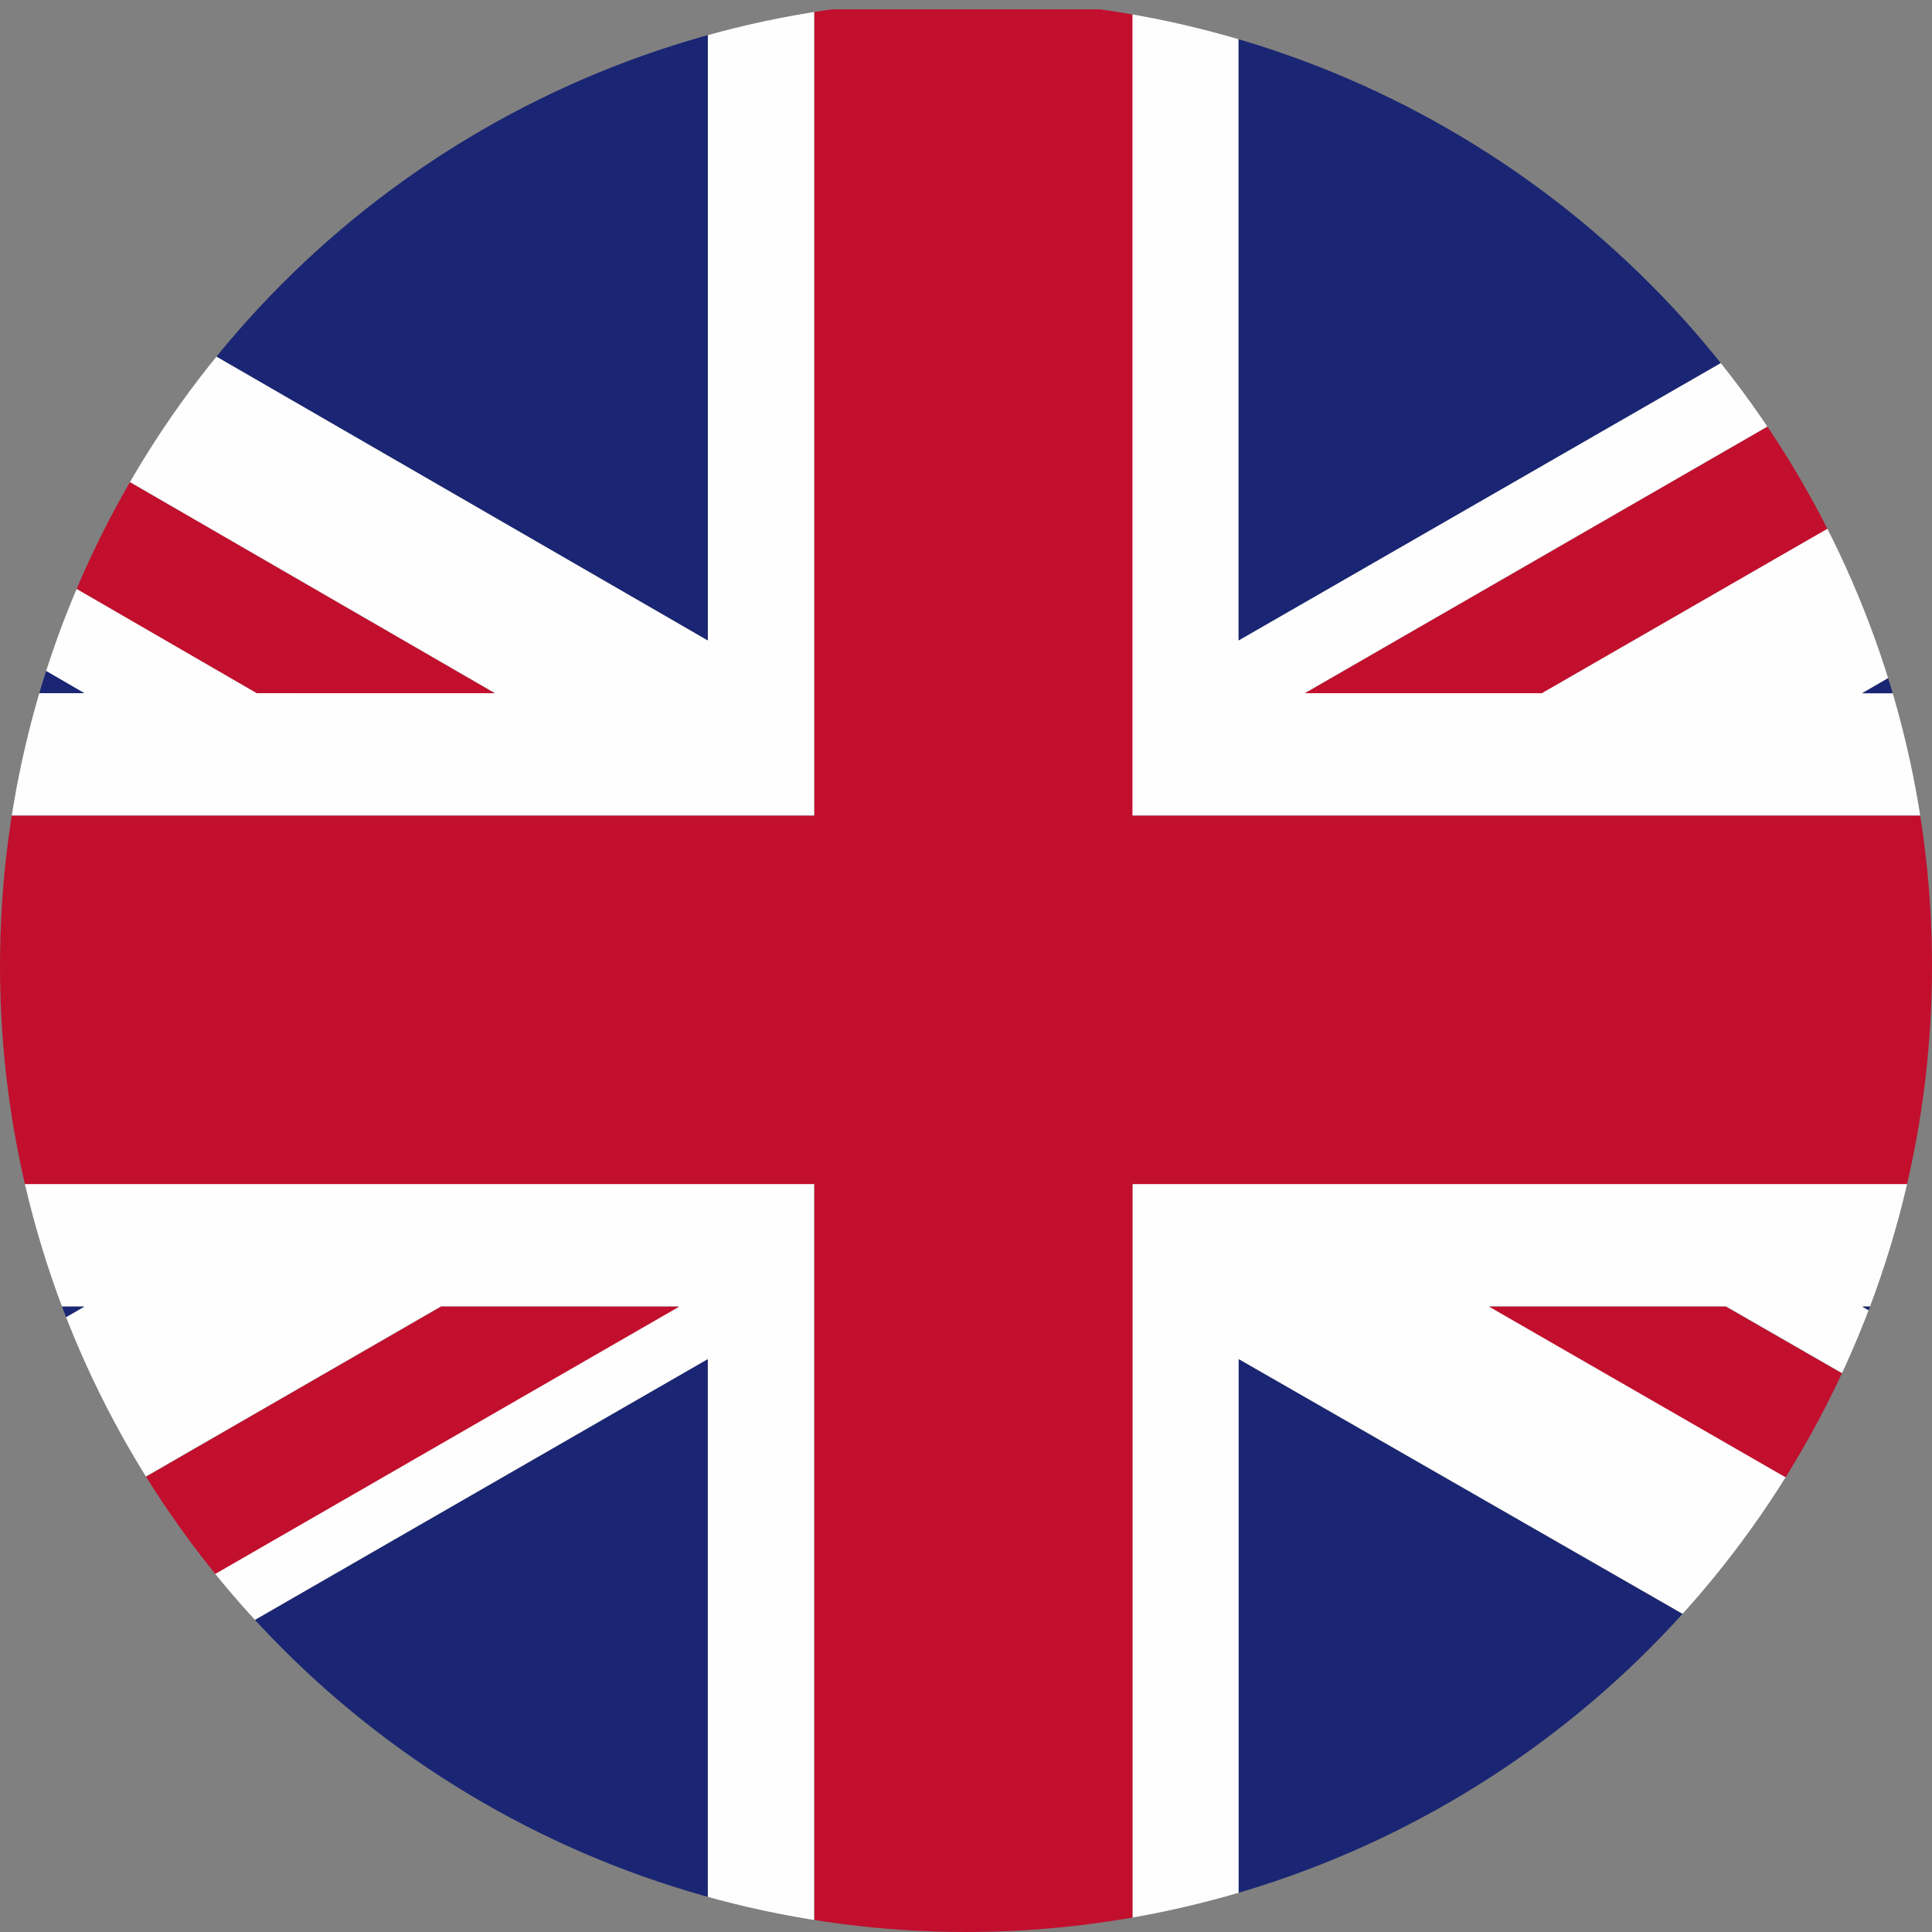 <svg xmlns="http://www.w3.org/2000/svg" xmlns:xlink="http://www.w3.org/1999/xlink" width="32" height="32" viewBox="0 0 32 32">
  <rect x="0" y="0" width="32" height="32" fill="#808080" stroke="none"/>
  <defs>
    <clipPath id="clip-path">
      <circle id="Ellipse_2" data-name="Ellipse 2" cx="16" cy="16" r="16" transform="translate(-0.367 -0.367)" fill="none"/>
    </clipPath>
  </defs>
  <g id="Group_26418" data-name="Group 26418" transform="translate(0.367 0.367)">
    <g id="Group_26417" data-name="Group 26417" transform="translate(0 0)" clip-path="url(#clip-path)">
      <g id="Group_26416" data-name="Group 26416" transform="translate(-11.262 -0.214)">
        <path id="Path_28899" data-name="Path 28899" d="M-2083.284,6032.563v-2.027h-23.9v12.673h1.763v-9.771l17.025,9.771h5.117v-.286l-17.994-10.36h3.92l14.074,8.095v-1.327l-11.814-6.768Z" transform="translate(2136.837 -6011.078)" fill="#fefefe"/>
        <path id="Path_28900" data-name="Path 28900" d="M-5247.089,6030.537v2.027h12.291l-12.291,7.113v3.379l18.2-10.493h3.94l-18.479,10.646h1.988l16.968-9.771v9.771h1.763v-12.673Z" transform="translate(5247.089 -6011.078)" fill="#fefefe"/>
        <path id="Path_28901" data-name="Path 28901" d="M-2083.284,3983.189v-2.027H-2095.1l11.814-6.86v-3l-17.123,9.859h-3.92l19.658-11.329h-2.587l-18.17,10.454v-10.454h-1.763v13.356Z" transform="translate(2136.837 -3969.833)" fill="#fefefe"/>
        <path id="Path_28902" data-name="Path 28902" d="M-5222.708,3969.833h-1.763v10.454l-18.094-10.454h-4.524v.287l19.093,11.042h-3.94l-15.153-8.772v1.634l12.291,7.137h-12.291v2.027h24.381Z" transform="translate(5247.089 -3969.833)" fill="#fefefe"/>
        <path id="Path_28903" data-name="Path 28903" d="M-1800.19,3981.162l17.123-9.859v-1.47h-1.385l-19.658,11.329Z" transform="translate(1836.62 -3969.833)" fill="#c20f2d"/>
        <path id="Path_28904" data-name="Path 28904" d="M-1481.262,6245.2l17.994,10.359v-2.265l-14.074-8.094Z" transform="translate(1516.821 -6223.711)" fill="#c20f2d"/>
        <path id="Path_28905" data-name="Path 28905" d="M-5228,4011.331l-19.093-11.042v2.27l15.153,8.771Z" transform="translate(5247.089 -4000.002)" fill="#c20f2d"/>
        <path id="Path_28906" data-name="Path 28906" d="M-5228.888,6245.2l-18.2,10.493v.154h3.663l18.479-10.646Z" transform="translate(5247.089 -6223.711)" fill="#c20f2d"/>
        <path id="Path_28907" data-name="Path 28907" d="M-1902.341,3969.833h-18.17v10.454Z" transform="translate(1951.922 -3969.833)" fill="#1a2673"/>
        <path id="Path_28908" data-name="Path 28908" d="M-4749.853,3969.833h-18.094l18.094,10.454Z" transform="translate(4772.472 -3969.833)" fill="#1a2673"/>
        <path id="Path_28909" data-name="Path 28909" d="M-814.974,4449.973v-6.86l-11.814,6.86Z" transform="translate(868.526 -4438.643)" fill="#1a2673"/>
        <path id="Path_28910" data-name="Path 28910" d="M-826.787,6245.2l11.814,6.767V6245.2Z" transform="translate(868.526 -6223.711)" fill="#1a2673"/>
        <path id="Path_28911" data-name="Path 28911" d="M-4648.73,6347.609h16.968v-9.772Z" transform="translate(4654.38 -6315.477)" fill="#1a2673"/>
        <path id="Path_28912" data-name="Path 28912" d="M-1920.511,6347.609h17.025l-17.025-9.772Z" transform="translate(1951.922 -6315.477)" fill="#1a2673"/>
        <path id="Path_28913" data-name="Path 28913" d="M-5247.089,6245.2v7.113l12.291-7.113Z" transform="translate(5247.089 -6223.711)" fill="#1a2673"/>
        <path id="Path_28914" data-name="Path 28914" d="M-5247.089,4413.743v7.137h12.291Z" transform="translate(5247.089 -4409.552)" fill="#1a2673"/>
        <path id="Path_28915" data-name="Path 28915" d="M-5193.537,3989.291v-6.1h-23.9v-13.356h-5.268v13.356h-24.381v6.1h24.381v12.673h5.268v-12.673Z" transform="translate(5247.089 -3969.833)" fill="#c20f2d"/>
      </g>
    </g>
  </g>
</svg>
